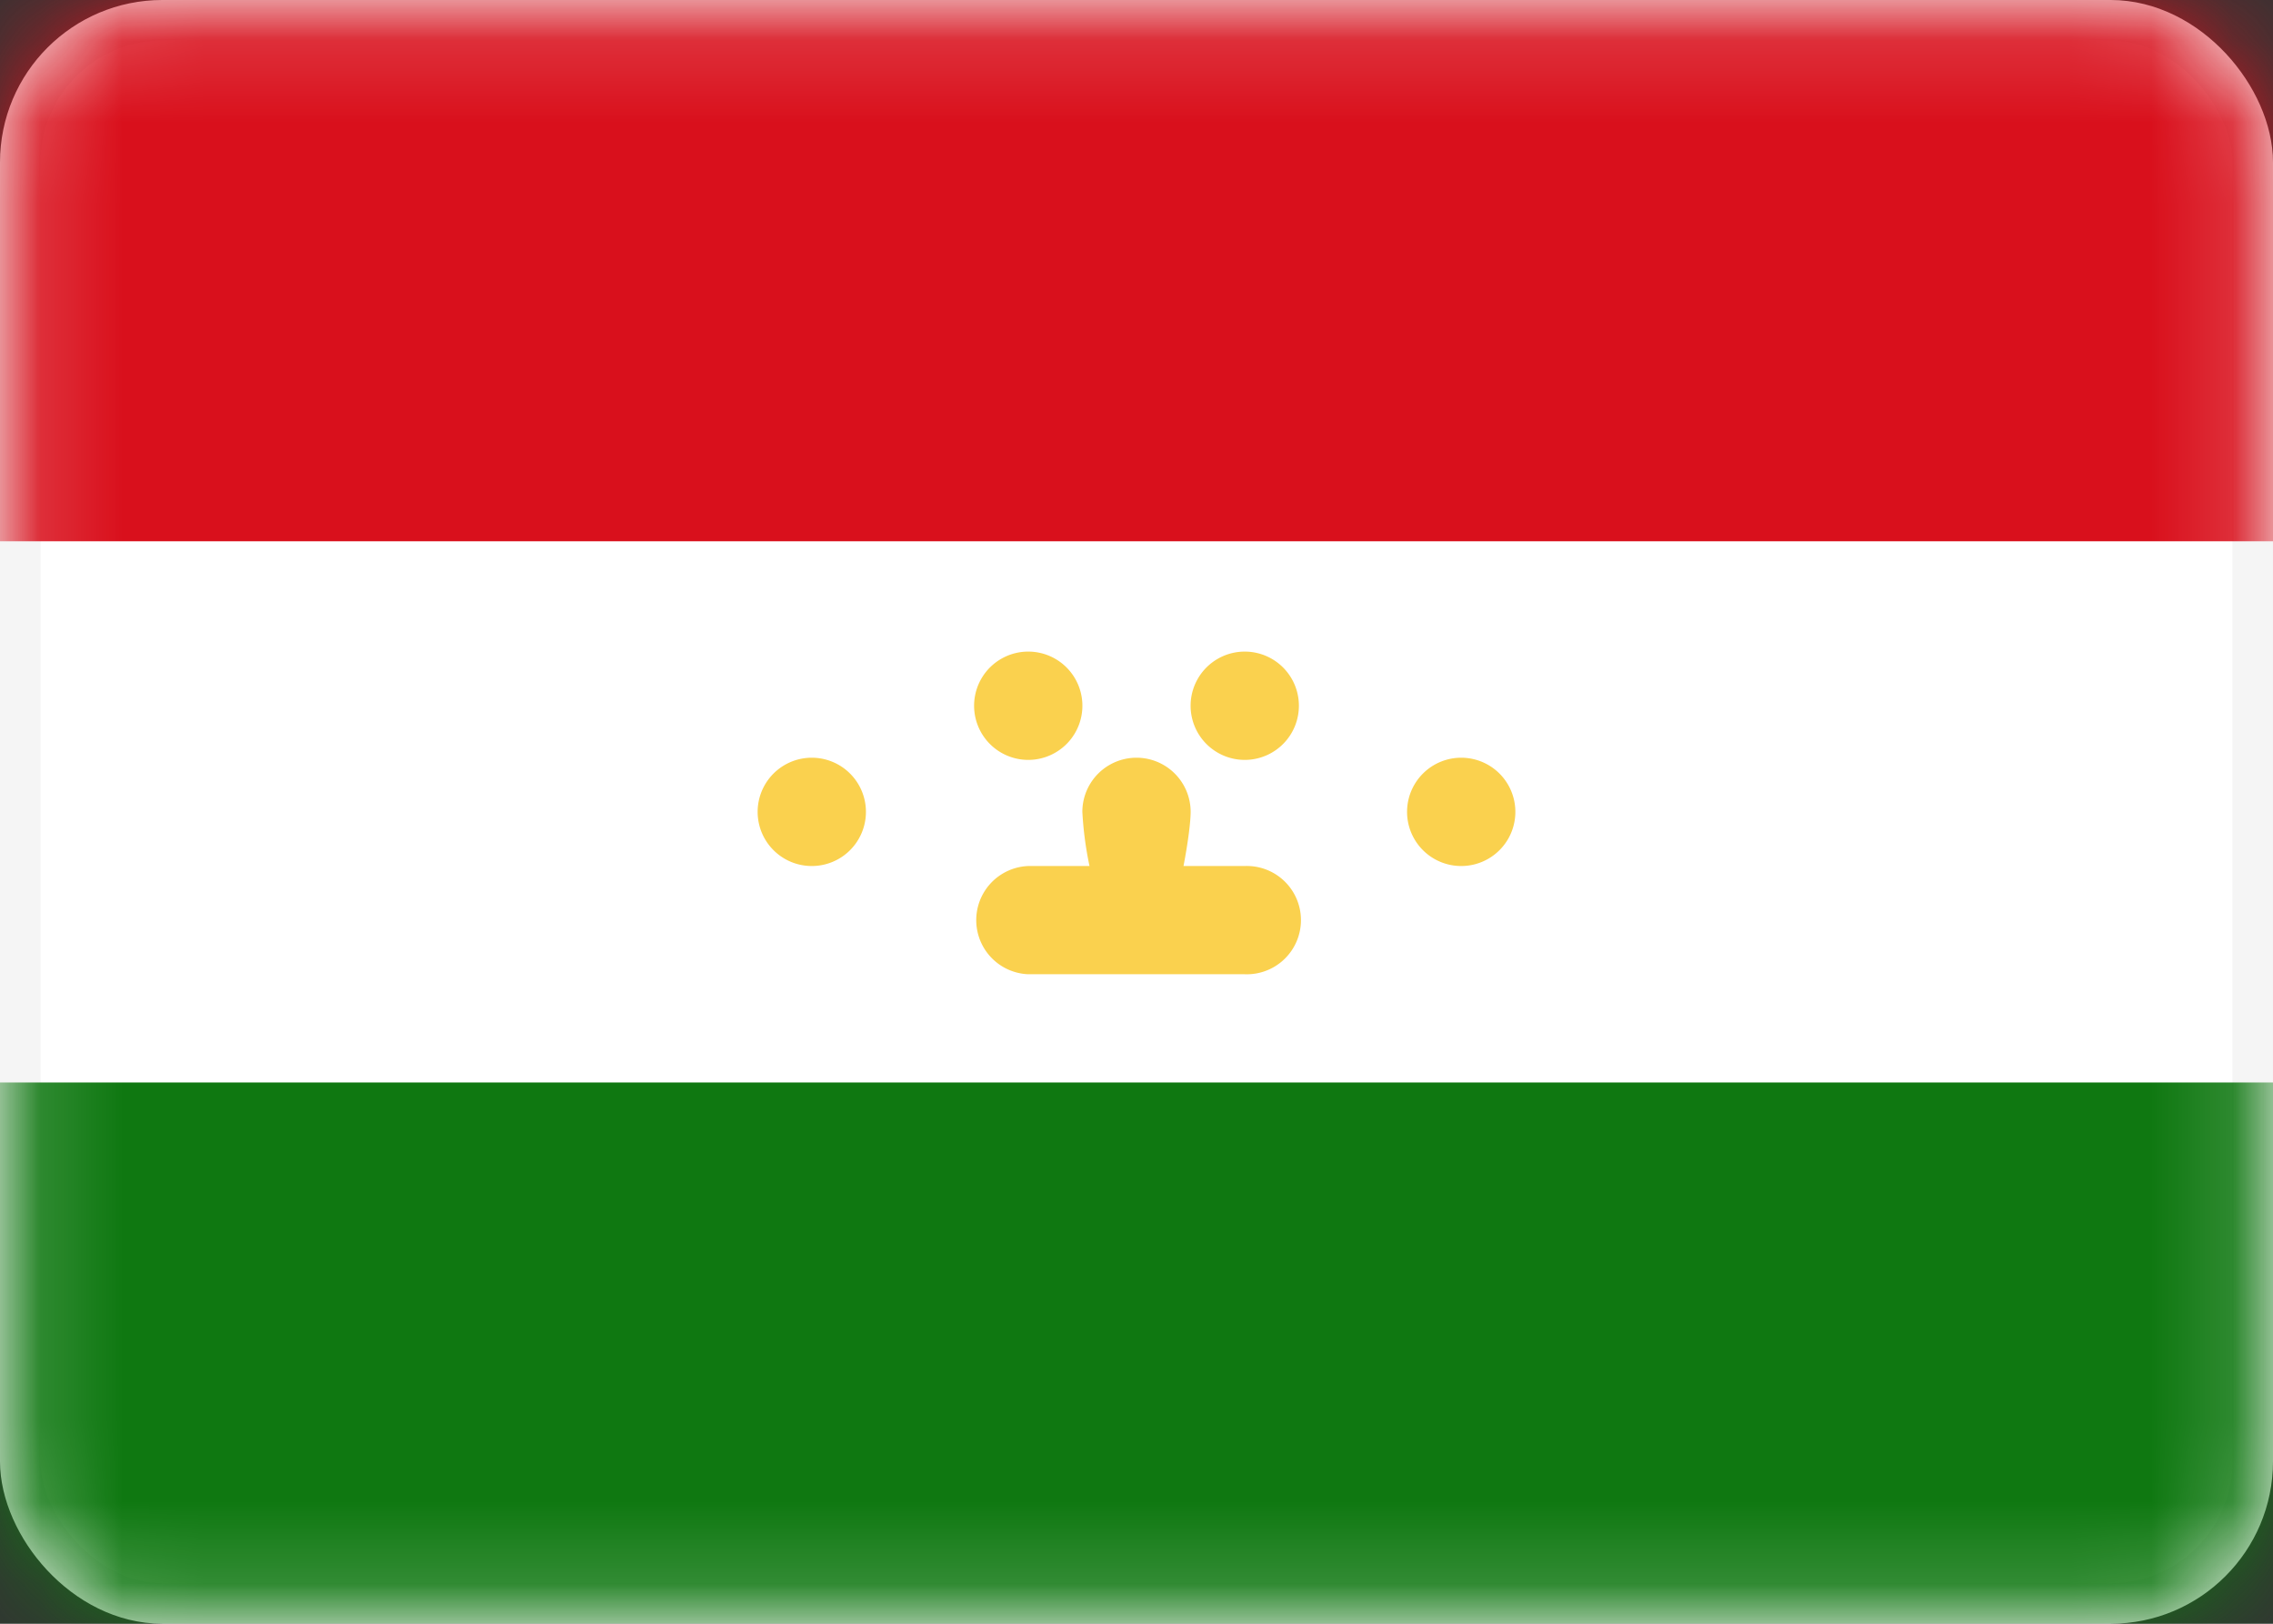 <svg width="28" height="20" viewBox="0 0 28 20" fill="none" xmlns="http://www.w3.org/2000/svg"><rect x="0" y="0" width="28" height="20" fill="#333333" stroke="none"/><rect x=".25" y=".25" width="27.5" height="19.5" rx="1.75" fill="#fff" stroke="#F5F5F5" stroke-width=".5"/><mask id="a" maskUnits="userSpaceOnUse" x="0" y="0" width="28" height="20"><rect x=".25" y=".25" width="27.5" height="19.5" rx="1.75" fill="#fff" stroke="#fff" stroke-width=".5"/></mask><g mask="url(#a)" fill-rule="evenodd" clip-rule="evenodd"><path d="M0 6.667h28V0H0v6.667z" fill="#D9101C"/><path d="M0 20h28v-6.667H0V20z" fill="#0F7811"/><path d="M13.333 8.667a.667.667 0 11-1.333 0 .667.667 0 011.333 0zM14.667 10c0 .12-.032.377-.088.667h.754a.667.667 0 110 1.333h-2.666a.667.667 0 010-1.333h.754a4.357 4.357 0 01-.088-.667.667.667 0 011.334 0zM16 8.667a.667.667 0 11-1.333 0 .667.667 0 011.333 0zm2 2a.667.667 0 100-1.334.667.667 0 000 1.334zM10.667 10a.667.667 0 11-1.334 0 .667.667 0 011.334 0z" fill="#FAD14E"/></g></svg>